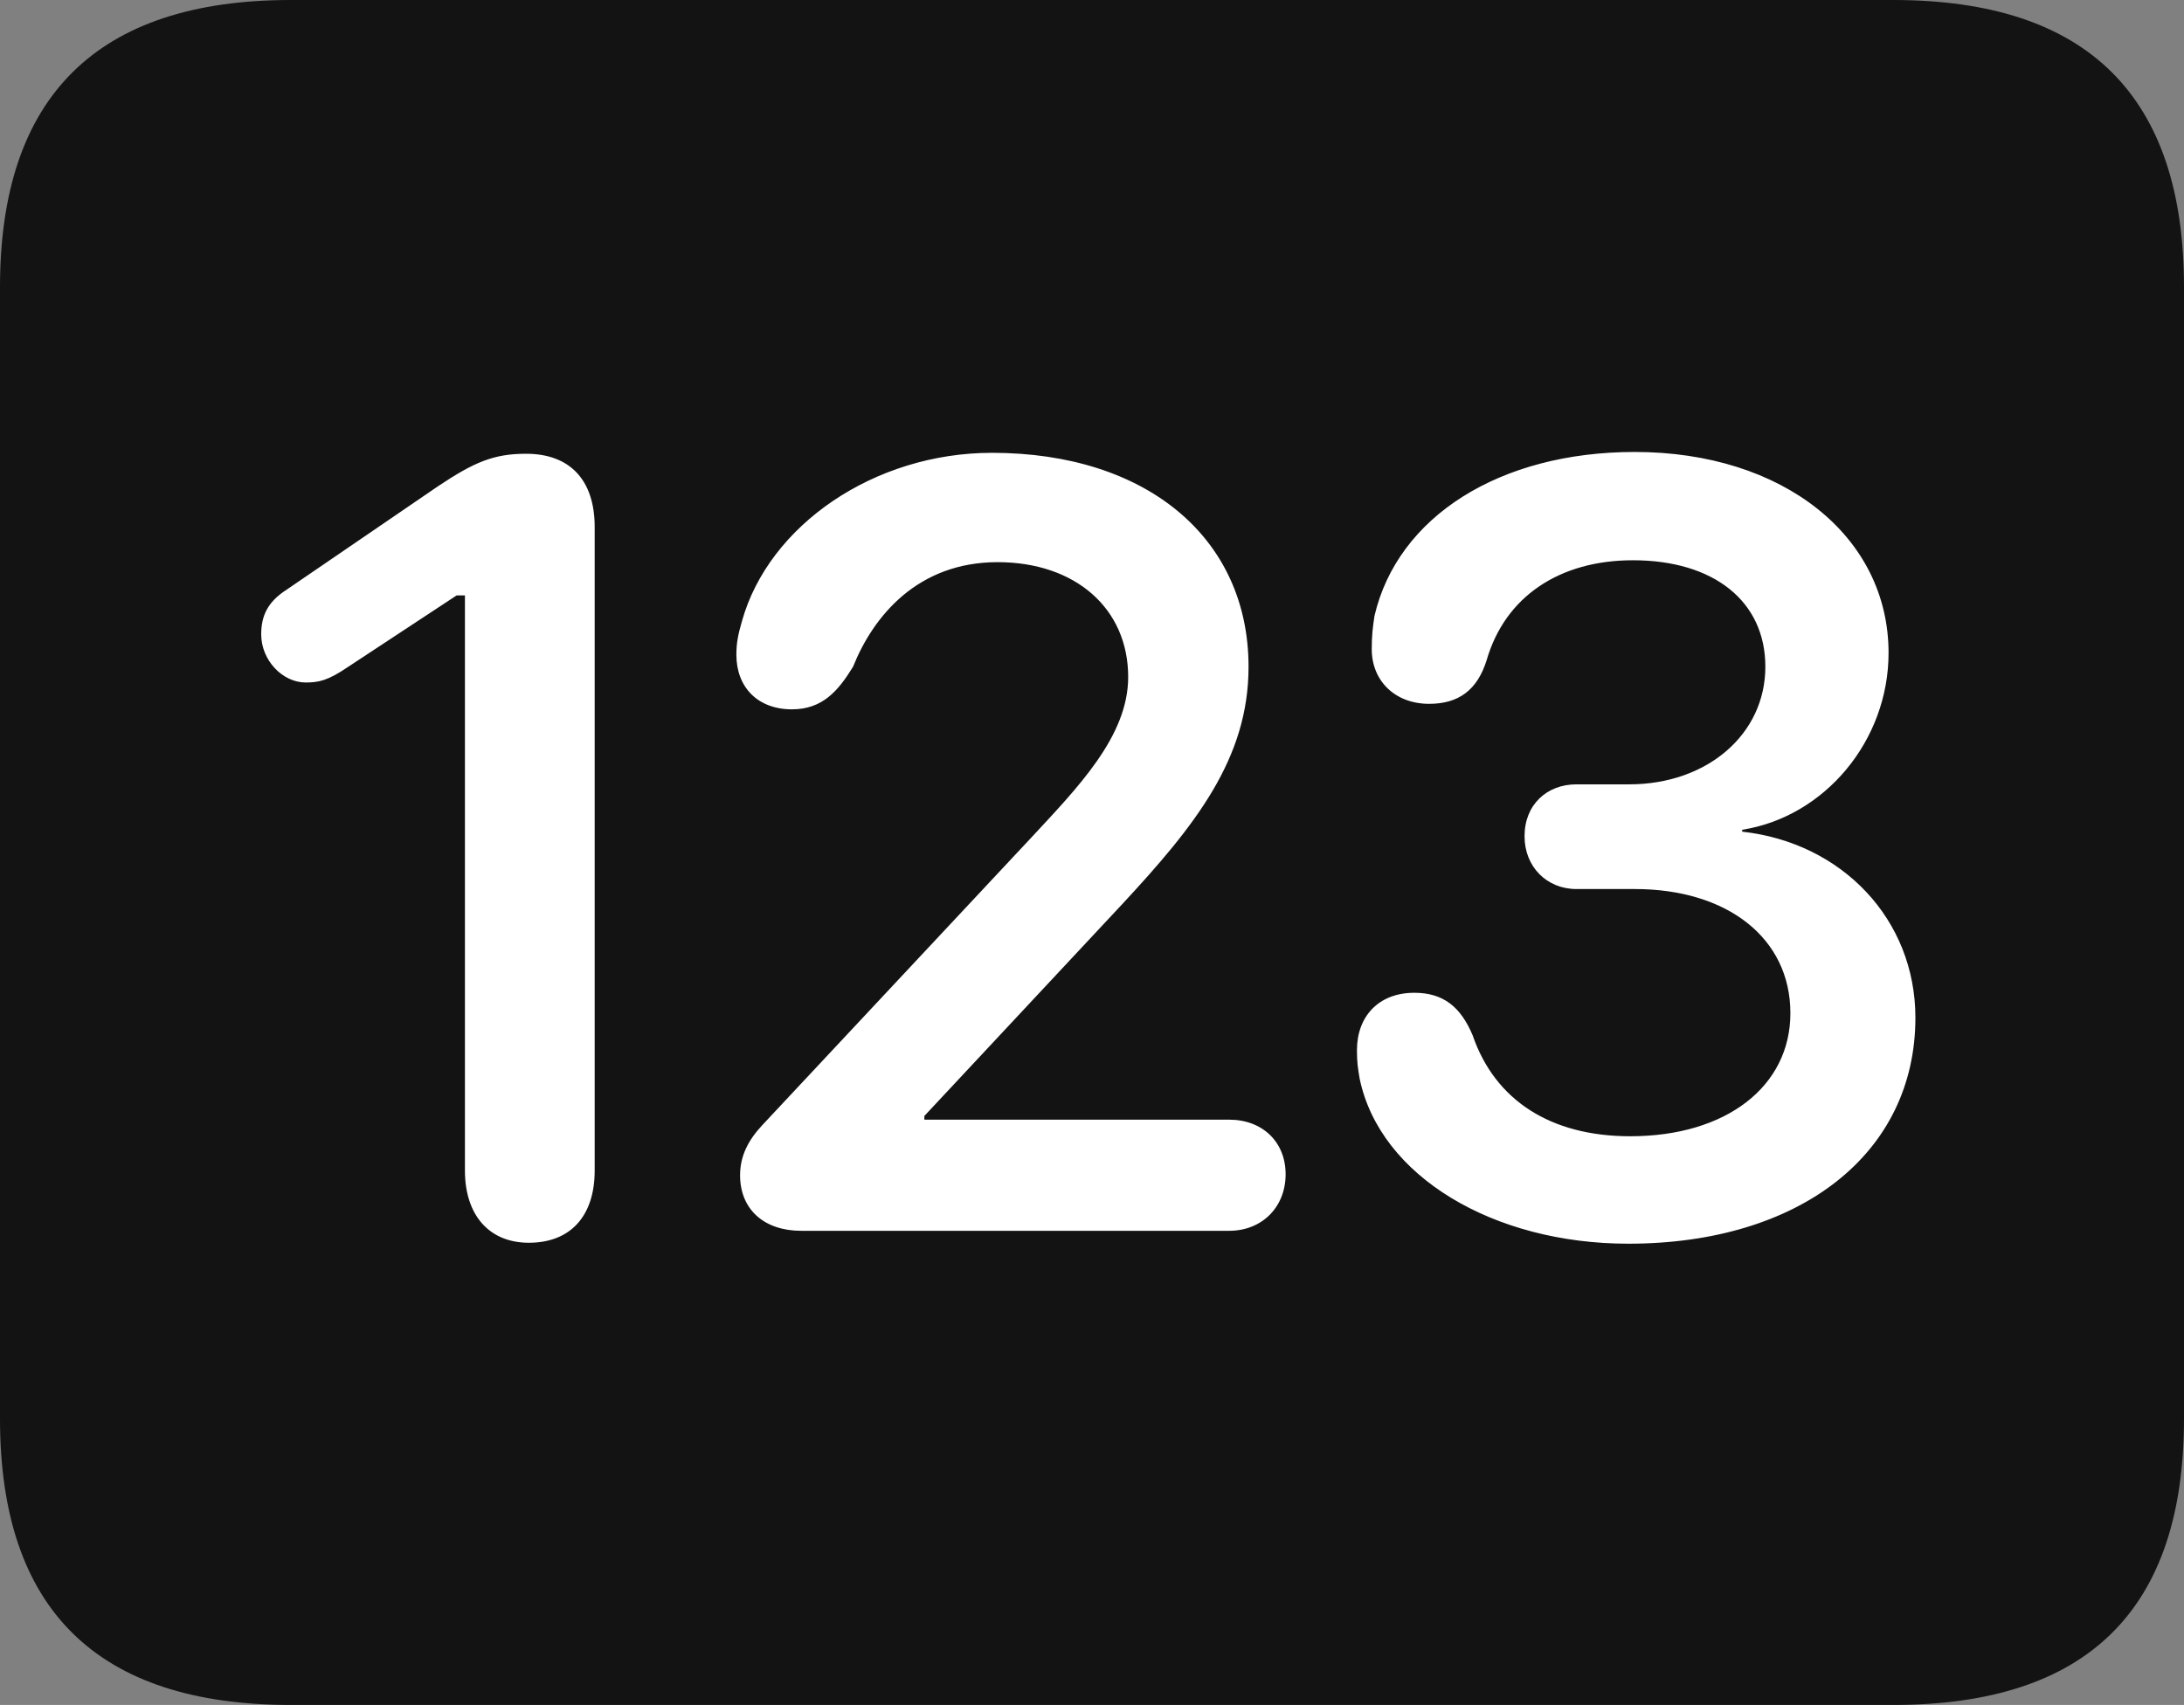 <?xml version="1.0" encoding="UTF-8"?>
<!--Generator: Apple Native CoreSVG 175.5-->
<!DOCTYPE svg
PUBLIC "-//W3C//DTD SVG 1.1//EN"
       "http://www.w3.org/Graphics/SVG/1.1/DTD/svg11.dtd">
<svg version="1.1" xmlns="http://www.w3.org/2000/svg" xmlns:xlink="http://www.w3.org/1999/xlink" width="23.027" height="17.979">
 <rect width="100%" height="100%" fill="#808080" stroke="none"/>
 <g>
  <rect height="17.979" opacity="0" width="23.027" x="0" y="0"/>
  <path d="M3.066 17.979L19.961 17.979C22.012 17.979 23.027 16.973 23.027 14.961L23.027 3.027C23.027 1.016 22.012 0 19.961 0L3.066 0C1.025 0 0 1.016 0 3.027L0 14.961C0 16.973 1.025 17.979 3.066 17.979Z" fill="#000000" fill-opacity="0.85"/>
  <path d="M5.576 13.105C5.156 13.105 4.902 12.812 4.902 12.344L4.902 6.279L4.814 6.279L3.672 7.031C3.457 7.178 3.359 7.197 3.223 7.197C2.979 7.197 2.754 6.963 2.754 6.689C2.754 6.494 2.822 6.348 3.018 6.221L4.619 5.127C5 4.873 5.205 4.785 5.547 4.785C6.006 4.785 6.27 5.059 6.27 5.557L6.27 12.344C6.27 12.822 6.016 13.105 5.576 13.105ZM8.447 12.979C8.057 12.979 7.803 12.754 7.803 12.393C7.803 12.188 7.891 12.021 8.037 11.865L10.859 8.848C11.367 8.301 11.895 7.764 11.895 7.139C11.895 6.416 11.338 5.928 10.518 5.928C9.678 5.928 9.209 6.494 8.994 7.031C8.838 7.285 8.672 7.48 8.35 7.48C7.988 7.48 7.764 7.246 7.764 6.904C7.764 6.777 7.783 6.689 7.822 6.553C8.105 5.537 9.219 4.775 10.459 4.775C12.09 4.775 13.164 5.674 13.164 7.031C13.164 7.998 12.607 8.701 11.826 9.541L9.746 11.768L9.746 11.807L12.959 11.807C13.31 11.807 13.555 12.041 13.555 12.383C13.555 12.725 13.31 12.979 12.959 12.979ZM17.168 13.115C15.742 13.115 14.551 12.402 14.336 11.377C14.316 11.26 14.307 11.201 14.307 11.074C14.307 10.723 14.531 10.469 14.912 10.469C15.215 10.469 15.4 10.615 15.527 10.918C15.762 11.602 16.348 11.982 17.188 11.982C18.203 11.982 18.877 11.455 18.877 10.684C18.877 9.893 18.213 9.375 17.236 9.375L16.621 9.375C16.309 9.375 16.074 9.141 16.074 8.818C16.074 8.486 16.309 8.271 16.621 8.271L17.178 8.271C17.998 8.271 18.613 7.744 18.613 7.031C18.613 6.338 18.066 5.908 17.217 5.908C16.445 5.908 15.869 6.289 15.674 6.963C15.576 7.275 15.381 7.422 15.068 7.422C14.707 7.422 14.463 7.178 14.463 6.846C14.463 6.699 14.473 6.621 14.492 6.494C14.736 5.449 15.81 4.766 17.236 4.766C18.799 4.766 19.912 5.654 19.912 6.885C19.912 7.812 19.238 8.613 18.369 8.75L18.369 8.77C19.424 8.887 20.195 9.697 20.195 10.732C20.195 12.168 18.975 13.115 17.168 13.115Z" fill="#ffffff"/>
 </g>
</svg>
